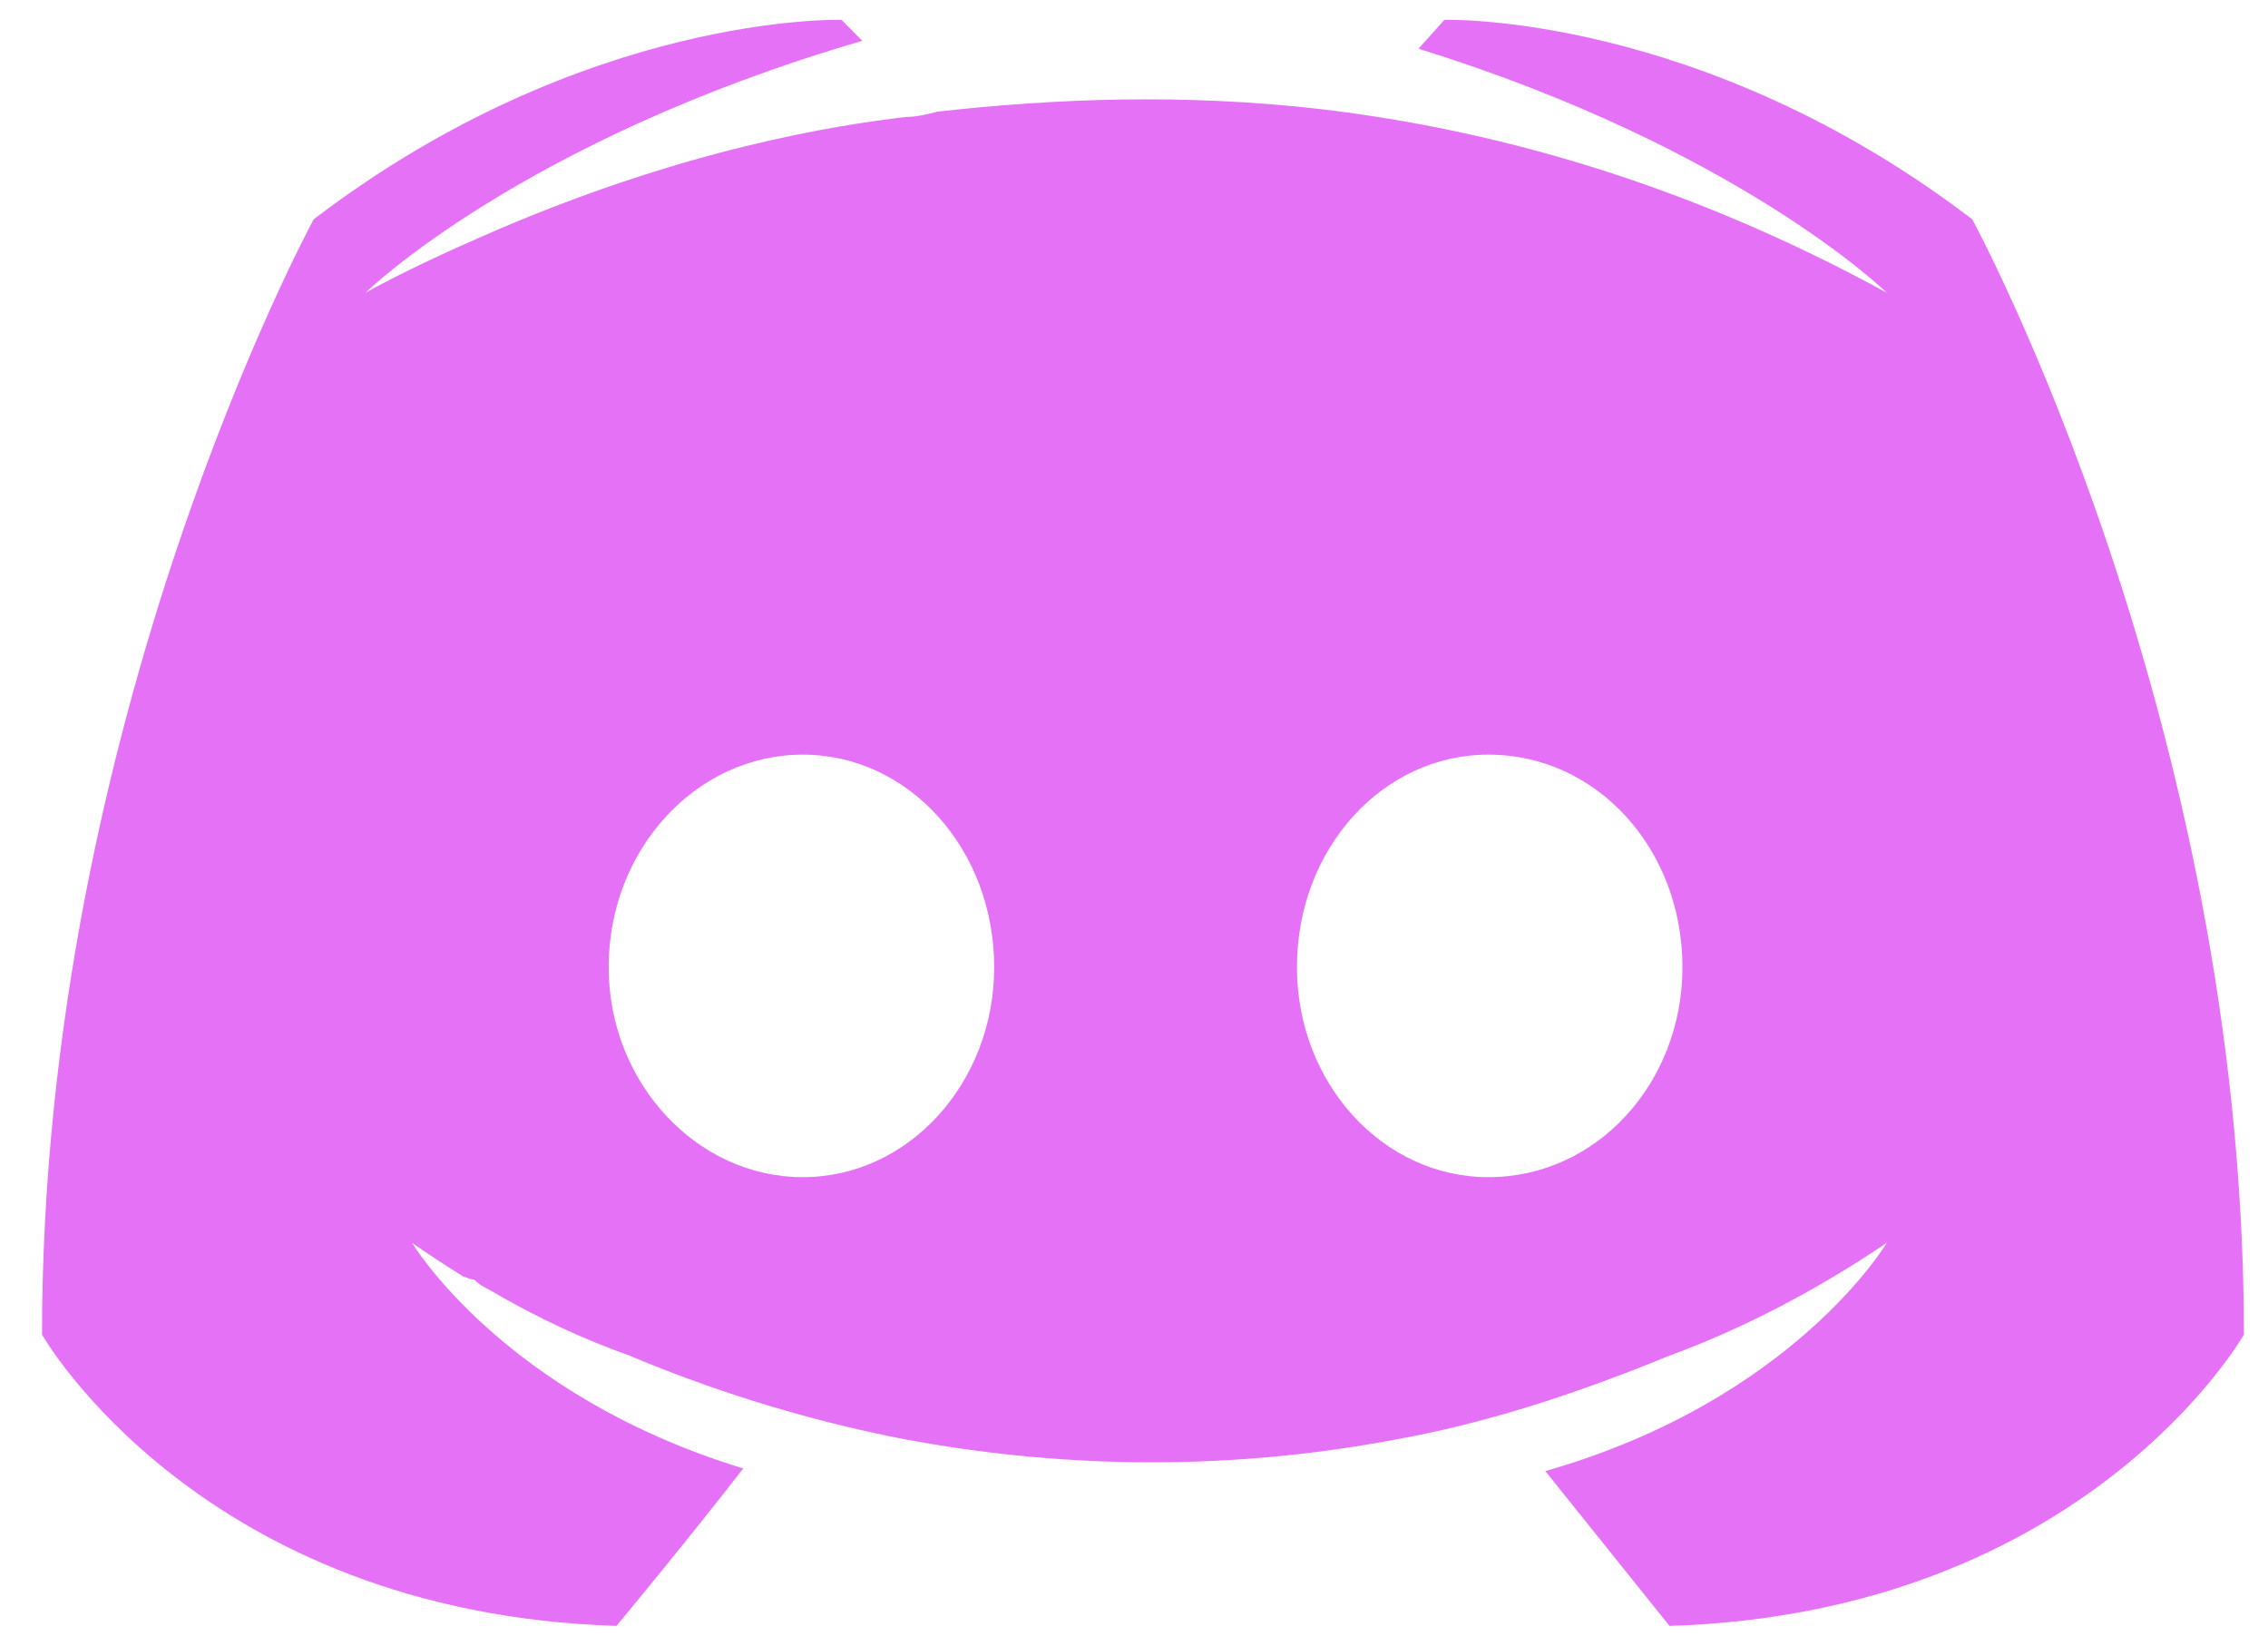 <svg width="51" height="37" viewBox="0 0 51 37" fill="none" xmlns="http://www.w3.org/2000/svg">
<path d="M33.469 16.966C31.084 16.966 29.164 19.09 29.164 21.745C29.164 24.341 31.084 26.465 33.469 26.465C35.913 26.465 37.833 24.341 37.833 21.745C37.833 19.09 35.913 16.966 33.469 16.966ZM18.051 16.966C15.665 16.966 13.687 19.09 13.687 21.745C13.687 24.341 15.665 26.465 18.051 26.465C20.436 26.465 22.356 24.341 22.356 21.745C22.356 19.09 20.436 16.966 18.051 16.966ZM37.542 36.554C37.542 36.554 36.029 34.666 34.749 33.073C40.334 31.48 42.429 27.94 42.429 27.94C40.684 29.12 38.996 29.946 37.542 30.477C35.389 31.362 33.353 32.011 31.375 32.365C27.302 33.132 23.578 32.955 20.378 32.365C17.934 31.893 15.84 31.185 14.153 30.477C13.164 30.123 12.116 29.651 11.011 29.002C10.895 28.943 10.778 28.884 10.662 28.766C10.545 28.766 10.487 28.707 10.429 28.707C9.673 28.235 9.265 27.94 9.265 27.94C9.265 27.94 11.302 31.362 16.713 33.014C15.433 34.666 13.862 36.554 13.862 36.554C4.495 36.259 0.945 30.005 0.945 30.005C0.945 16.14 7.055 4.93 7.055 4.93C13.164 0.269 18.924 0.446 18.924 0.446L19.389 0.918C11.709 3.16 8.218 6.582 8.218 6.582C8.218 6.582 9.149 6.051 10.778 5.343C15.316 3.337 18.865 2.806 20.378 2.629C20.611 2.629 20.844 2.57 21.076 2.511C23.695 2.216 26.604 2.098 29.687 2.452C33.702 2.924 38.007 4.163 42.429 6.582C42.429 6.582 39.113 3.337 31.898 1.095L32.48 0.446C32.48 0.446 38.24 0.269 44.349 4.93C44.349 4.93 50.458 16.14 50.458 30.005C50.458 30.005 46.909 36.259 37.542 36.554Z" fill="#E571F6"/>
</svg>
